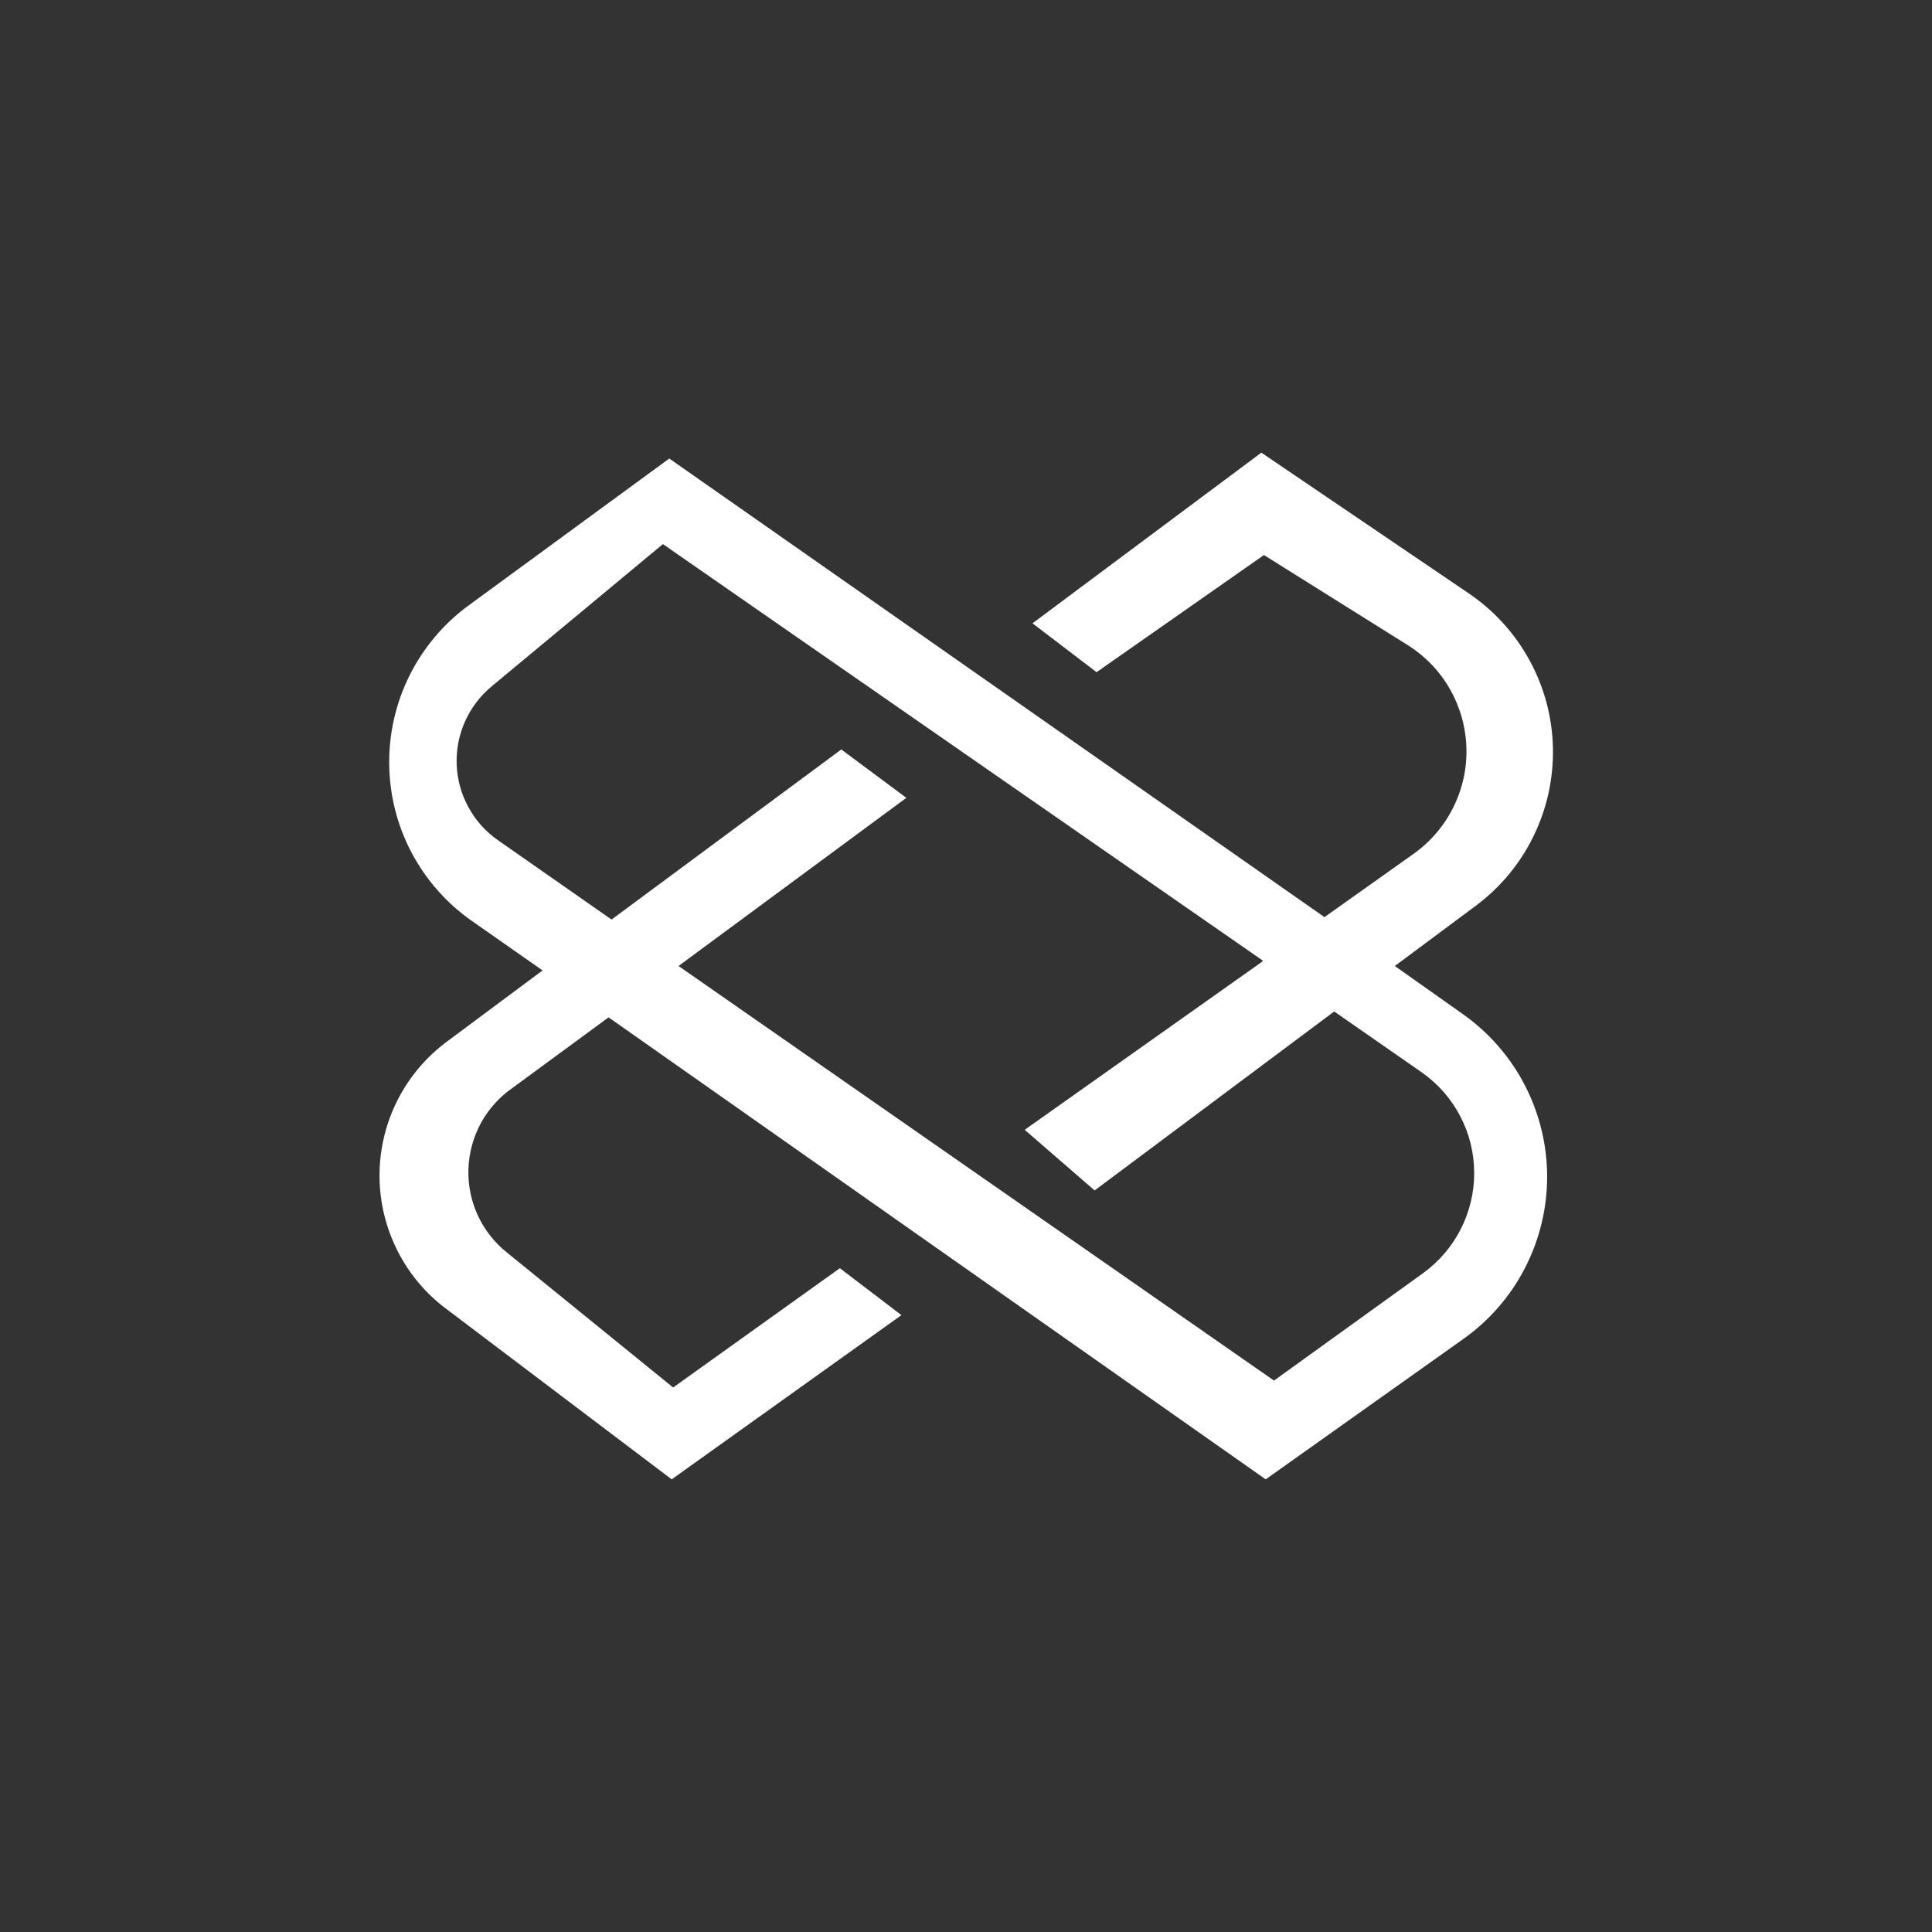 <svg width="24" height="24" viewBox="0 0 24 24" fill="none" xmlns="http://www.w3.org/2000/svg">
<rect x="0" y="0" width="24" height="24" fill="#333333" stroke="none"/>
<path d="M15.705 6.892L13.622 8.35L12.826 7.743L15.669 5.623L18.238 7.366C18.555 7.579 18.816 7.865 18.999 8.2C19.183 8.535 19.283 8.909 19.291 9.291C19.299 9.672 19.216 10.05 19.047 10.393C18.879 10.736 18.63 11.033 18.323 11.259L17.327 12L18.177 12.601C18.499 12.83 18.762 13.132 18.943 13.483C19.124 13.834 19.219 14.223 19.219 14.618C19.219 15.013 19.124 15.402 18.943 15.753C18.762 16.104 18.499 16.406 18.177 16.634L15.723 18.377L7.56 12.638L6.37 13.512C6.206 13.625 6.071 13.775 5.975 13.949C5.88 14.124 5.826 14.318 5.819 14.517C5.812 14.716 5.851 14.914 5.934 15.095C6.017 15.276 6.142 15.435 6.297 15.559L8.362 17.236L10.433 15.754L11.198 16.337L8.344 18.377L5.501 16.227C5.251 16.03 5.05 15.777 4.914 15.489C4.778 15.202 4.709 14.886 4.715 14.568C4.72 14.249 4.799 13.937 4.945 13.653C5.091 13.37 5.3 13.125 5.556 12.936L6.74 12.055L5.854 11.435C5.542 11.215 5.287 10.923 5.109 10.585C4.932 10.247 4.838 9.871 4.835 9.489C4.831 9.107 4.918 8.73 5.089 8.388C5.26 8.047 5.509 7.75 5.817 7.524L8.314 5.696L16.453 11.393L17.564 10.604C17.772 10.455 17.941 10.257 18.054 10.028C18.168 9.799 18.224 9.546 18.216 9.29C18.209 9.035 18.139 8.785 18.013 8.563C17.887 8.34 17.707 8.153 17.491 8.016L15.706 6.898L15.705 6.892ZM15.687 11.933L8.235 6.759L6.115 8.52C5.971 8.638 5.856 8.787 5.779 8.957C5.702 9.127 5.666 9.312 5.673 9.498C5.68 9.684 5.73 9.866 5.82 10.029C5.909 10.193 6.035 10.333 6.188 10.439L7.597 11.423L10.451 9.31L11.259 9.911L8.429 12L15.826 17.15L17.679 15.815C17.876 15.672 18.037 15.484 18.147 15.267C18.257 15.05 18.314 14.81 18.313 14.566C18.312 14.323 18.253 14.083 18.14 13.867C18.028 13.651 17.865 13.465 17.667 13.325L16.574 12.565L13.598 14.788L12.729 14.035L15.681 11.945L15.687 11.933Z" fill="white"/>
</svg>
